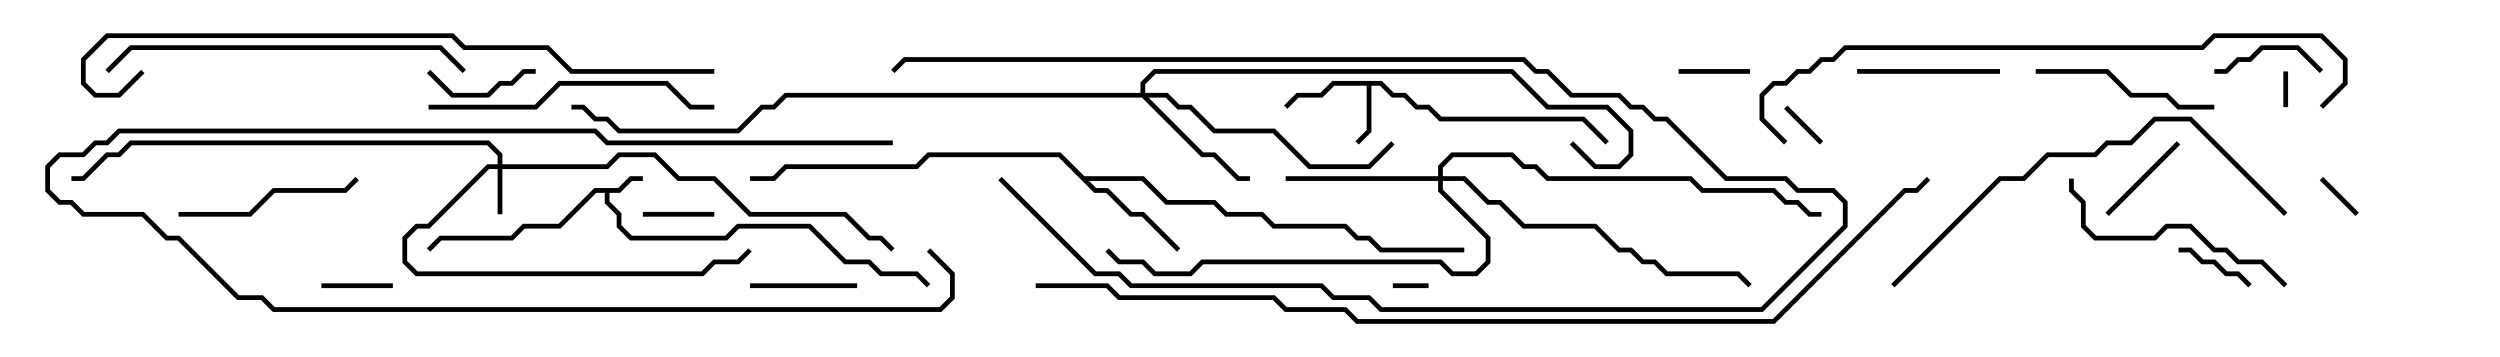 <svg version="1.1" width="105" height="15" xmlns="http://www.w3.org/2000/svg"><path d="M25.959,7.9L26.459,7.4L27,7.4L27,7.6L26.541,7.6L26.041,8.1L25.6,8.1L25.6,8.459L26.1,8.959L26.1,9.459L26.541,9.9L30.459,9.9L30.959,9.4L34.041,9.4L35.541,10.9L36.541,10.9L37.041,11.4L38.541,11.4L39.071,11.929L38.929,12.071L38.459,11.6L36.959,11.6L36.459,11.1L35.459,11.1L33.959,9.6L31.041,9.6L30.541,10.1L26.459,10.1L25.9,9.541L25.9,9.041L25.4,8.541L25.4,8.1L25.041,8.1L23.541,9.6L22.041,9.6L21.541,10.1L18.541,10.1L18.071,10.571L17.929,10.429L18.459,9.9L21.459,9.9L21.959,9.4L23.459,9.4L24.959,7.9z" stroke="none"/><path d="M58.041,3.4L58.541,3.9L59.041,3.9L59.541,4.4L60.041,4.4L60.541,4.9L66.541,4.9L67.571,5.929L67.429,6.071L66.459,5.1L60.459,5.1L59.959,4.6L59.459,4.6L58.959,4.1L58.459,4.1L57.959,3.6L57.6,3.6L57.6,5.541L57.071,6.071L56.929,5.929L57.4,5.459L57.4,3.6L56.041,3.6L55.541,4.1L54.541,4.1L54.071,4.571L53.929,4.429L54.459,3.9L55.459,3.9L55.959,3.4z" stroke="none"/><path d="M45.541,7.4L48.041,7.4L49.041,8.4L51.041,8.4L51.541,8.9L53.041,8.9L53.541,9.4L56.541,9.4L57.041,9.9L57.541,9.9L58.041,10.4L61.5,10.4L61.5,10.6L57.959,10.6L57.459,10.1L56.959,10.1L56.459,9.6L53.459,9.6L52.959,9.1L51.459,9.1L50.959,8.6L48.959,8.6L47.959,7.6L45.741,7.6L46.041,7.9L46.541,7.9L47.541,8.9L48.041,8.9L49.571,10.429L49.429,10.571L47.959,9.1L47.459,9.1L46.459,8.1L45.959,8.1L44.459,6.6L39.041,6.6L38.541,7.1L33.041,7.1L32.541,7.6L31.5,7.6L31.5,7.4L32.459,7.4L32.959,6.9L38.459,6.9L38.959,6.4L44.541,6.4z" stroke="none"/><path d="M20.9,6.9L20.9,6.541L20.459,6.1L5.541,6.1L5.041,6.6L4.541,6.6L3.541,7.6L3,7.6L3,7.4L3.459,7.4L4.459,6.4L4.959,6.4L5.459,5.9L20.541,5.9L21.1,6.459L21.1,6.9L25.459,6.9L25.959,6.4L27.541,6.4L28.541,7.4L30.041,7.4L31.541,8.9L35.541,8.9L36.541,9.9L37.041,9.9L37.571,10.429L37.429,10.571L36.959,10.1L36.459,10.1L35.459,9.1L31.459,9.1L29.959,7.6L28.459,7.6L27.459,6.6L26.041,6.6L25.541,7.1L21.1,7.1L21.1,9L20.9,9L20.9,7.1L20.541,7.1L18.041,9.6L17.541,9.6L17.1,10.041L17.1,10.959L17.541,11.4L29.459,11.4L29.959,10.9L30.959,10.9L31.429,10.429L31.571,10.571L31.041,11.1L30.041,11.1L29.541,11.6L17.459,11.6L16.9,11.041L16.9,9.959L17.459,9.4L17.959,9.4L20.459,6.9z" stroke="none"/><path d="M47.9,3.9L47.9,3.459L48.459,2.9L63.541,2.9L65.041,4.4L67.541,4.4L68.6,5.459L68.6,6.541L68.041,7.1L66.959,7.1L65.929,6.071L66.071,5.929L67.041,6.9L67.959,6.9L68.4,6.459L68.4,5.541L67.459,4.6L64.959,4.6L63.459,3.1L48.541,3.1L48.1,3.541L48.1,3.9L49.041,3.9L49.541,4.4L50.041,4.4L51.041,5.4L53.541,5.4L55.041,6.9L57.459,6.9L58.429,5.929L58.571,6.071L57.541,7.1L54.959,7.1L53.459,5.6L50.959,5.6L49.959,4.6L49.459,4.6L48.959,4.1L48.241,4.1L50.541,6.4L51.041,6.4L52.041,7.4L52.5,7.4L52.5,7.6L51.959,7.6L50.959,6.6L50.459,6.6L47.959,4.1L33.041,4.1L32.541,4.6L32.041,4.6L31.041,5.6L25.959,5.6L25.459,5.1L24.959,5.1L24.459,4.6L24,4.6L24,4.4L24.541,4.4L25.041,4.9L25.541,4.9L26.041,5.4L30.959,5.4L31.959,4.4L32.459,4.4L32.959,3.9z" stroke="none"/><path d="M60.4,7.4L60.4,6.959L60.959,6.4L63.541,6.4L64.041,6.9L64.541,6.9L65.041,7.4L71.041,7.4L71.541,7.9L74.541,7.9L75.041,8.4L75.541,8.4L76.041,8.9L76.5,8.9L76.5,9.1L75.959,9.1L75.459,8.6L74.959,8.6L74.459,8.1L71.459,8.1L70.959,7.6L64.959,7.6L64.459,7.1L63.959,7.1L63.459,6.6L61.041,6.6L60.6,7.041L60.6,7.4L61.541,7.4L62.541,8.4L63.041,8.4L64.041,9.4L67.041,9.4L68.041,10.4L68.541,10.4L69.041,10.9L69.541,10.9L70.041,11.4L73.041,11.4L73.571,11.929L73.429,12.071L72.959,11.6L69.959,11.6L69.459,11.1L68.959,11.1L68.459,10.6L67.959,10.6L66.959,9.6L63.959,9.6L62.959,8.6L62.459,8.6L61.459,7.6L60.6,7.6L60.6,7.959L62.6,9.959L62.6,11.041L62.041,11.6L60.959,11.6L60.459,11.1L50.541,11.1L50.041,11.6L48.459,11.6L47.959,11.1L46.959,11.1L46.429,10.571L46.571,10.429L47.041,10.9L48.041,10.9L48.541,11.4L49.959,11.4L50.459,10.9L60.541,10.9L61.041,11.4L61.959,11.4L62.4,10.959L62.4,10.041L60.4,8.041L60.4,7.6L54,7.6L54,7.4z" stroke="none"/><path d="M58.5,12.1L58.5,11.9L60,11.9L60,12.1z" stroke="none"/><path d="M96.1,4.5L95.9,4.5L95.9,3L96.1,3z" stroke="none"/><path d="M76.571,5.929L76.429,6.071L74.929,4.571L75.071,4.429z" stroke="none"/><path d="M99.071,8.929L98.929,9.071L97.429,7.571L97.571,7.429z" stroke="none"/><path d="M70.5,3.1L70.5,2.9L73.5,2.9L73.5,3.1z" stroke="none"/><path d="M13.5,12.1L13.5,11.9L16.5,11.9L16.5,12.1z" stroke="none"/><path d="M27,9.1L27,8.9L30,8.9L30,9.1z" stroke="none"/><path d="M94.571,11.929L94.429,12.071L93.959,11.6L93.459,11.6L92.959,11.1L92.459,11.1L91.959,10.6L91.5,10.6L91.5,10.4L92.041,10.4L92.541,10.9L93.041,10.9L93.541,11.4L94.041,11.4z" stroke="none"/><path d="M88.571,9.071L88.429,8.929L91.429,5.929L91.571,6.071z" stroke="none"/><path d="M22.5,2.9L22.5,3.1L22.041,3.1L21.541,3.6L21.041,3.6L20.541,4.1L18.959,4.1L17.929,3.071L18.071,2.929L19.041,3.9L20.459,3.9L20.959,3.4L21.459,3.4L21.959,2.9z" stroke="none"/><path d="M31.5,12.1L31.5,11.9L36,11.9L36,12.1z" stroke="none"/><path d="M97.571,2.929L97.429,3.071L96.459,2.1L95.041,2.1L94.541,2.6L94.041,2.6L93.541,3.1L93,3.1L93,2.9L93.459,2.9L93.959,2.4L94.459,2.4L94.959,1.9L96.541,1.9z" stroke="none"/><path d="M38.929,10.571L39.071,10.429L40.1,11.459L40.1,12.541L39.541,13.1L11.459,13.1L10.959,12.6L9.959,12.6L7.459,10.1L6.959,10.1L5.959,9.1L3.459,9.1L2.959,8.6L2.459,8.6L1.9,8.041L1.9,6.959L2.459,6.4L3.459,6.4L3.959,5.9L4.459,5.9L4.959,5.4L25.041,5.4L25.541,5.9L37.5,5.9L37.5,6.1L25.459,6.1L24.959,5.6L5.041,5.6L4.541,6.1L4.041,6.1L3.541,6.6L2.541,6.6L2.1,7.041L2.1,7.959L2.541,8.4L3.041,8.4L3.541,8.9L6.041,8.9L7.041,9.9L7.541,9.9L10.041,12.4L11.041,12.4L11.541,12.9L39.459,12.9L39.9,12.459L39.9,11.541z" stroke="none"/><path d="M78,3.1L78,2.9L84,2.9L84,3.1z" stroke="none"/><path d="M41.929,7.571L42.071,7.429L46.041,11.4L47.041,11.4L47.541,11.9L55.541,11.9L56.041,12.4L57.541,12.4L58.041,12.9L73.959,12.9L77.4,9.459L77.4,8.541L76.959,8.1L75.459,8.1L74.959,7.6L72.459,7.6L69.959,5.1L69.459,5.1L68.959,4.6L68.459,4.6L67.959,4.1L65.959,4.1L64.959,3.1L64.459,3.1L63.959,2.6L38.041,2.6L37.571,3.071L37.429,2.929L37.959,2.4L64.041,2.4L64.541,2.9L65.041,2.9L66.041,3.9L68.041,3.9L68.541,4.4L69.041,4.4L69.541,4.9L70.041,4.9L72.541,7.4L75.041,7.4L75.541,7.9L77.041,7.9L77.6,8.459L77.6,9.541L74.041,13.1L57.959,13.1L57.459,12.6L55.959,12.6L55.459,12.1L47.459,12.1L46.959,11.6L45.959,11.6z" stroke="none"/><path d="M85.5,3.1L85.5,2.9L88.541,2.9L89.541,3.9L91.041,3.9L91.541,4.4L93,4.4L93,4.6L91.459,4.6L90.959,4.1L89.459,4.1L88.459,3.1z" stroke="none"/><path d="M7.5,9.1L7.5,8.9L10.459,8.9L11.459,7.9L14.459,7.9L14.929,7.429L15.071,7.571L14.541,8.1L11.541,8.1L10.541,9.1z" stroke="none"/><path d="M96.071,11.929L95.929,12.071L94.959,11.1L93.959,11.1L93.459,10.6L92.959,10.6L91.959,9.6L91.041,9.6L90.541,10.1L87.959,10.1L87.4,9.541L87.4,8.541L86.9,8.041L86.9,7.5L87.1,7.5L87.1,7.959L87.6,8.459L87.6,9.459L88.041,9.9L90.459,9.9L90.959,9.4L92.041,9.4L93.041,10.4L93.541,10.4L94.041,10.9L95.041,10.9z" stroke="none"/><path d="M18,4.6L18,4.4L22.459,4.4L23.459,3.4L28.041,3.4L29.041,4.4L30,4.4L30,4.6L28.959,4.6L27.959,3.6L23.541,3.6L22.541,4.6z" stroke="none"/><path d="M4.571,3.071L4.429,2.929L5.459,1.9L18.541,1.9L19.571,2.929L19.429,3.071L18.459,2.1L5.541,2.1z" stroke="none"/><path d="M79.571,12.071L79.429,11.929L83.959,7.4L84.959,7.4L85.959,6.4L87.959,6.4L88.459,5.9L89.459,5.9L90.459,4.9L92.041,4.9L96.071,8.929L95.929,9.071L91.959,5.1L90.541,5.1L89.541,6.1L88.541,6.1L88.041,6.6L86.041,6.6L85.041,7.6L84.041,7.6z" stroke="none"/><path d="M75.071,5.929L74.929,6.071L73.9,5.041L73.9,3.959L74.459,3.4L74.959,3.4L75.459,2.9L75.959,2.9L76.459,2.4L76.959,2.4L77.459,1.9L92.459,1.9L92.959,1.4L97.541,1.4L98.6,2.459L98.6,3.541L97.571,4.571L97.429,4.429L98.4,3.459L98.4,2.541L97.459,1.6L93.041,1.6L92.541,2.1L77.541,2.1L77.041,2.6L76.541,2.6L76.041,3.1L75.541,3.1L75.041,3.6L74.541,3.6L74.1,4.041L74.1,4.959z" stroke="none"/><path d="M30,2.9L30,3.1L23.959,3.1L22.959,2.1L19.459,2.1L18.959,1.6L4.541,1.6L3.6,2.541L3.6,3.459L4.041,3.9L4.959,3.9L5.929,2.929L6.071,3.071L5.041,4.1L3.959,4.1L3.4,3.541L3.4,2.459L4.459,1.4L19.041,1.4L19.541,1.9L23.041,1.9L24.041,2.9z" stroke="none"/><path d="M43.5,12.1L43.5,11.9L46.541,11.9L47.041,12.4L53.541,12.4L54.041,12.9L56.541,12.9L57.041,13.4L74.459,13.4L79.959,7.9L80.459,7.9L80.929,7.429L81.071,7.571L80.541,8.1L80.041,8.1L74.541,13.6L56.959,13.6L56.459,13.1L53.959,13.1L53.459,12.6L46.959,12.6L46.459,12.1z" stroke="none"/></svg>